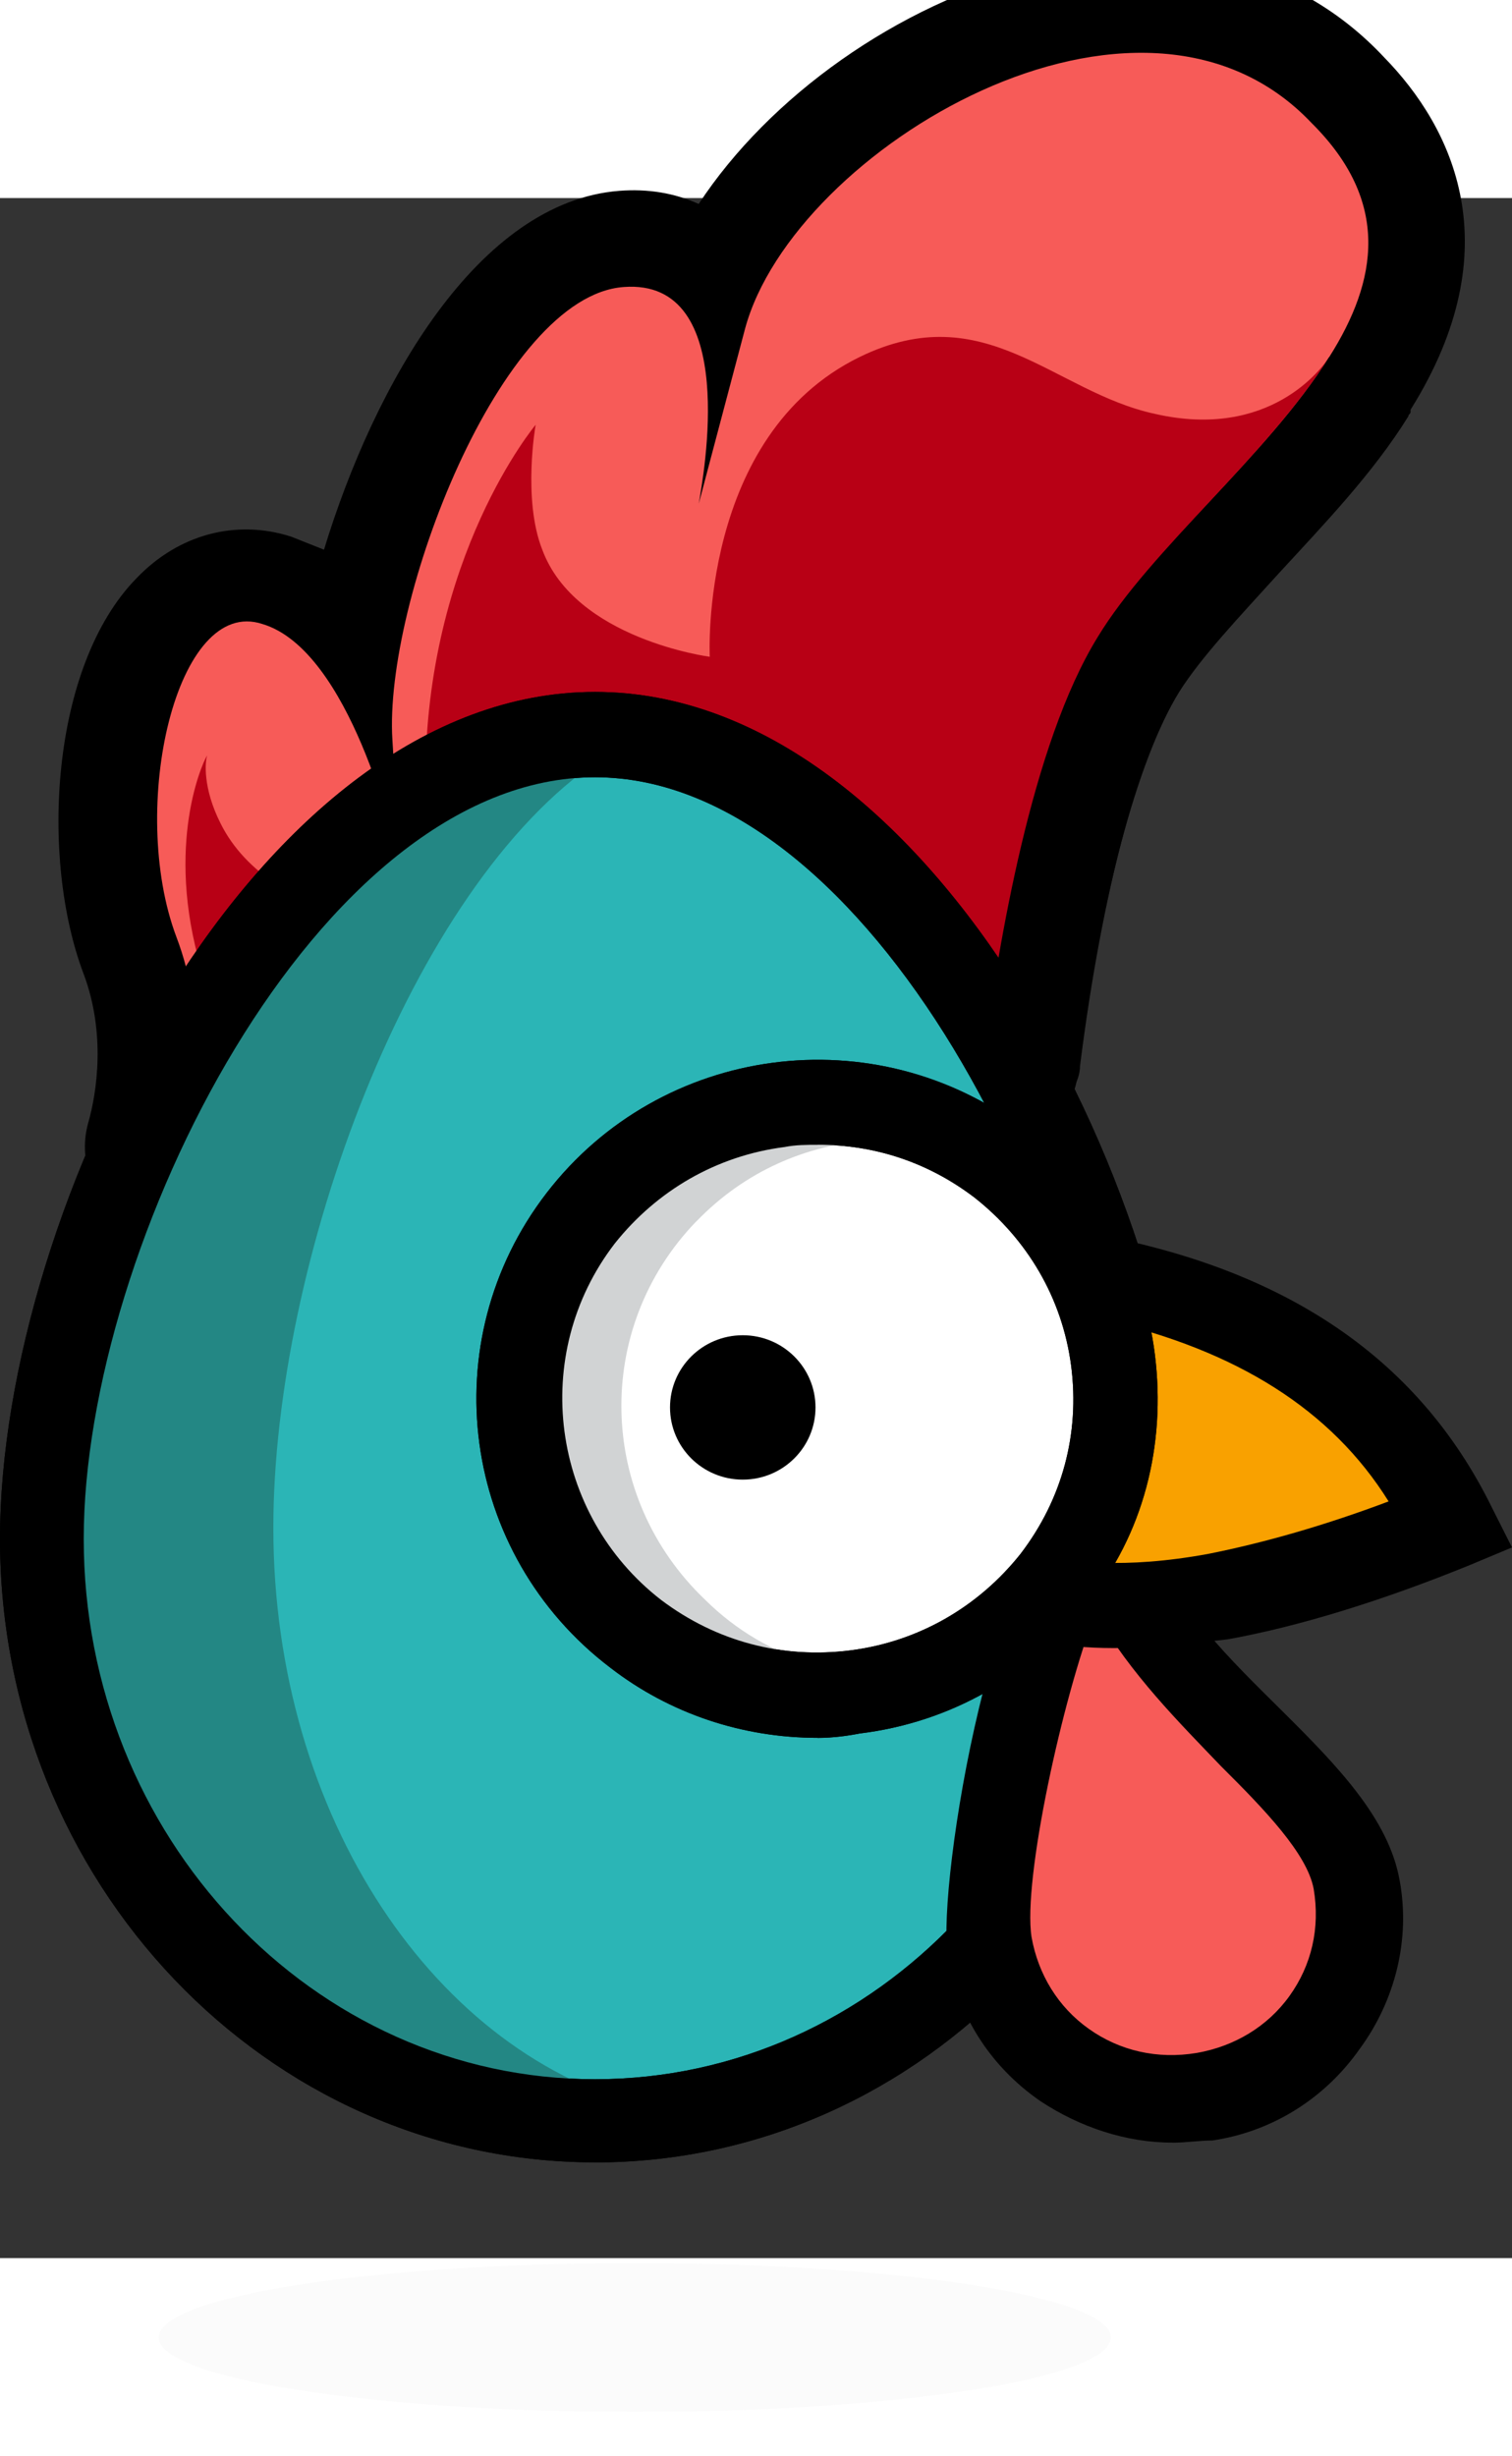 <?xml version="1.0" encoding="UTF-8" standalone="no"?>
<svg
   width="30.199"
   height="49.034"
   viewBox="0 0 23.404 31.872"
   fill="none"
   version="1.1"
   id="svg26"
   sodipodi:docname="rewst.svg"
   inkscape:version="1.4.2 (f4327f4, 2025-05-13)"
   xmlns:inkscape="http://www.inkscape.org/namespaces/inkscape"
   xmlns:sodipodi="http://sodipodi.sourceforge.net/DTD/sodipodi-0.dtd"
   xmlns="http://www.w3.org/2000/svg"
   xmlns:svg="http://www.w3.org/2000/svg">
  <rect x="0" y="0" width="23.404" height="31.872" fill="#333333" stroke="none"/>
  <defs
     id="defs26" />
  <sodipodi:namedview
     id="namedview26"
     pagecolor="#ffffff"
     bordercolor="#000000"
     borderopacity="0.25"
     inkscape:showpageshadow="2"
     inkscape:pageopacity="0.0"
     inkscape:pagecheckerboard="0"
     inkscape:deskcolor="#d1d1d1"
     inkscape:zoom="4.7552931"
     inkscape:cx="55.201645"
     inkscape:cy="22.185804"
     inkscape:window-width="1920"
     inkscape:window-height="1009"
     inkscape:window-x="-8"
     inkscape:window-y="-8"
     inkscape:window-maximized="1"
     inkscape:current-layer="svg26" />
  <path
     d="m 20.571,2.46 c -0.955,1.523 -2.763,2.979 -3.616,4.333 -1.024,1.659 -1.535,4.74 -1.774,6.534 -1.945,-1.016 -4.879,-1.591 -8.768,-0.508 -1.399,0.406 -2.593,1.05 -3.582,1.828 0.205,-0.711 0.375,-1.964 -0.102,-3.216 -0.751,-1.997 0,-5.281 1.331,-4.841 1.365,0.406 2.047,3.419 2.047,3.419 0,0 0.102,0.508 -0.034,-1.625 -0.136,-2.133 1.672,-6.873 3.582,-7.008 1.808,-0.135 1.228,2.945 1.16,3.352 0.034,-0.135 0.171,-0.643 0.716,-2.708 0.751,-2.776 6.107,-5.992 8.768,-3.182 1.228,1.219 1.024,2.438 0.273,3.623 z"
     fill="#f75b58"
     id="path7" />
  <path
     d="m 2.832,16.172 c -0.273,0 -0.546,-0.068 -0.819,-0.237 C 1.467,15.596 1.194,14.919 1.365,14.31 1.501,13.836 1.638,12.922 1.296,12.008 0.614,10.213 0.785,7.234 2.115,5.88 c 0.648,-0.677 1.535,-0.914 2.388,-0.643 0.171,0.068 0.341,0.135 0.512,0.203 0.785,-2.573 2.388,-5.383 4.572,-5.552 0.444,-0.034 0.853,0.034 1.228,0.203 1.092,-1.659 3.071,-3.081 5.186,-3.622 2.149,-0.542 4.094,-0.068 5.424,1.354 1.058,1.083 1.979,2.945 0.409,5.451 0,0 0,0 0,0.034 0,0.034 -0.034,0.034 -0.034,0.068 -0.546,0.88 -1.296,1.659 -2.013,2.438 -0.614,0.677 -1.194,1.287 -1.535,1.828 -0.648,1.05 -1.228,3.216 -1.569,5.925 -0.068,0.474 -0.375,0.914 -0.785,1.151 -0.444,0.237 -0.955,0.237 -1.399,0 -1.433,-0.812 -3.923,-1.49 -7.676,-0.44 -1.126,0.305 -2.149,0.846 -3.036,1.557 -0.273,0.237 -0.614,0.339 -0.955,0.339 z M 4.06,8.656 C 3.923,9.333 3.889,10.247 4.162,10.958 4.299,11.296 4.367,11.635 4.435,11.974 4.844,11.804 5.254,11.635 5.697,11.5 5.22,11.364 4.81,10.958 4.674,10.349 4.537,9.773 4.299,9.13 4.06,8.656 Z M 10.474,10.755 c 1.365,0 2.525,0.203 3.514,0.508 0.341,-1.862 0.853,-3.893 1.706,-5.214 0.478,-0.779 1.194,-1.557 1.911,-2.302 0.648,-0.677 1.296,-1.388 1.706,-2.031 0,-0.034 0.034,-0.034 0.034,-0.068 0.546,-0.88 0.409,-1.286 -0.068,-1.76 -0.58,-0.609 -1.433,-0.779 -2.49,-0.508 -1.808,0.44 -3.446,1.964 -3.719,3.013 -0.546,2.099 -0.682,2.607 -0.716,2.742 -0.205,0.779 -0.989,1.253 -1.808,1.05 -0.785,-0.169 -1.296,-0.948 -1.126,-1.727 0.102,-0.508 0.136,-0.982 0.102,-1.32 -0.819,0.846 -2.013,3.555 -1.911,5.18 0.034,0.643 0.068,1.151 0.068,1.422 C 7.71,10.416 7.505,10.823 7.267,11.093 8.427,10.856 9.518,10.755 10.474,10.755 Z"
     fill="#000000"
     id="path8" />
  <path
     d="M 3.173,12.108 C 2.524,10.145 3.104,8.79 3.207,8.621 c -0.034,0.102 -0.068,0.508 0.205,1.05 C 4.196,11.262 6.823,11.431 6.823,11.431 c 0,0 -0.239,-0.643 -0.239,-2.438 0,-3.453 1.706,-5.485 1.706,-5.485 0,0 -0.205,1.151 0.102,1.93 0.512,1.388 2.593,1.659 2.593,1.659 0,0 -0.171,-3.419 2.32,-4.638 1.945,-0.948 3.002,0.542 4.572,0.88 1.774,0.406 2.593,-0.711 2.695,-0.88 -0.955,1.523 -2.763,2.979 -3.582,4.333 -1.024,1.659 -1.535,4.74 -1.774,6.534 0,0 -0.102,0.339 -0.955,0.948 -1.126,0.779 -2.525,1.388 -3.514,1.524 C 9.859,15.9 10.03,14.343 7.949,13.598 6.482,13.056 5.492,13.124 4.503,13.632 c -0.478,0.237 -0.921,0.542 -1.331,0.846 0.102,-0.779 0.205,-1.76 0,-2.37 z"
     fill="#b80015"
     id="path9" />
  <path
     d="m 10.576,17.322 c -1.126,0 -1.706,-0.846 -1.979,-1.286 C 8.324,15.63 8.085,15.257 7.369,14.986 6.277,14.58 5.697,14.648 5.117,14.952 4.742,15.155 4.367,15.393 4.025,15.63 3.514,16.002 2.866,16.036 2.32,15.697 1.774,15.359 1.535,14.749 1.637,14.14 1.876,12.921 1.774,12.515 1.774,12.515 0.955,10.043 1.706,8.249 1.876,7.911 c 0.307,-0.677 1.092,-1.016 1.842,-0.779 0.716,0.237 1.126,0.914 1.023,1.659 0,0.034 0,0.068 0.068,0.169 0.068,0.136 0.171,0.237 0.307,0.339 0,-0.102 0,-0.237 0,-0.372 0,-3.961 1.979,-6.365 2.081,-6.466 0.444,-0.508 1.16,-0.677 1.774,-0.406 0.614,0.271 0.955,0.948 0.853,1.625 -0.068,0.305 -0.068,0.813 0,1.05 0.341,-1.32 1.16,-2.878 2.866,-3.69 1.979,-0.982 3.514,-0.203 4.503,0.339 0.375,0.203 0.717,0.372 1.058,0.44 0.717,0.169 1.024,-0.135 1.126,-0.271 0.444,-0.677 1.365,-0.846 2.047,-0.406 0.682,0.44 0.887,1.354 0.444,2.031 -0.546,0.88 -1.331,1.693 -2.047,2.505 -0.614,0.677 -1.194,1.287 -1.535,1.828 -0.648,1.05 -1.228,3.216 -1.569,5.925 0,0.102 -0.034,0.203 -0.068,0.271 -0.171,0.542 -0.682,1.117 -1.535,1.727 -1.331,0.948 -2.968,1.625 -4.196,1.794 -0.137,0.102 -0.239,0.102 -0.341,0.102 z M 8.154,12.142 c 0.068,0.034 0.171,0.068 0.239,0.102 1.501,0.542 2.183,1.456 2.593,2.031 0.717,-0.203 1.603,-0.643 2.354,-1.151 0.205,-0.135 0.307,-0.237 0.409,-0.305 0.307,-2.201 0.887,-5.044 1.945,-6.737 0.307,-0.508 0.717,-0.982 1.126,-1.456 -0.375,-0.135 -0.717,-0.339 -1.058,-0.508 -0.887,-0.474 -1.194,-0.576 -1.808,-0.305 -1.569,0.745 -1.501,3.182 -1.501,3.216 0,0.44 -0.171,0.88 -0.478,1.151 -0.341,0.305 -0.785,0.44 -1.194,0.372 -0.205,-0.034 -1.535,-0.237 -2.593,-1.05 -0.068,0.44 -0.136,0.948 -0.136,1.456 0,1.253 0.102,1.828 0.136,1.93 0.205,0.44 0.171,0.88 -0.034,1.253 z M 4.674,8.859 v 0.034 z"
     fill="#000000"
     id="path10" />
  <path
     d="m 20.572,2.46 c -0.955,1.523 -2.763,2.979 -3.616,4.333 -1.024,1.659 -1.535,4.74 -1.774,6.534 -1.945,-1.016 -4.879,-1.591 -8.768,-0.508 -1.399,0.406 -2.593,1.05 -3.582,1.828 0.205,-0.711 0.375,-1.964 -0.102,-3.216 -0.751,-1.997 0,-5.281 1.331,-4.841 1.365,0.406 2.047,3.419 2.047,3.419 0,0 0.102,0.508 -0.034,-1.625 -0.136,-2.133 1.672,-6.873 3.582,-7.008 1.808,-0.135 1.228,2.945 1.16,3.352 0.034,-0.135 0.171,-0.643 0.717,-2.708 0.75,-2.776 6.107,-5.992 8.768,-3.182 1.228,1.219 1.024,2.438 0.273,3.623 z"
     fill="#f75b58"
     id="path11" />
  <path
     d="M 3.173,12.108 C 2.525,10.145 3.105,8.79 3.207,8.621 c -0.034,0.102 -0.068,0.508 0.205,1.05 0.785,1.591 3.412,1.76 3.412,1.76 0,0 -0.239,-0.643 -0.239,-2.438 0,-3.453 1.706,-5.485 1.706,-5.485 0,0 -0.205,1.151 0.102,1.93 0.512,1.388 2.593,1.659 2.593,1.659 0,0 -0.171,-3.419 2.32,-4.638 1.945,-0.948 3.002,0.542 4.572,0.88 1.774,0.406 2.593,-0.711 2.695,-0.88 -0.955,1.523 -2.763,2.979 -3.582,4.333 -1.024,1.659 -1.535,4.74 -1.774,6.534 0,0 -0.102,0.339 -0.955,0.948 -1.126,0.779 -2.525,1.388 -3.514,1.524 C 9.86,15.9 10.03,14.343 7.949,13.598 6.482,13.056 5.493,13.124 4.504,13.632 4.026,13.869 3.582,14.173 3.173,14.478 c 0.102,-0.779 0.205,-1.76 0,-2.37 z"
     fill="#b80015"
     id="path12" />
  <g
     opacity="0.15"
     id="g13"
     transform="translate(0,-3.75)">
    <path
       opacity="0.15"
       d="m 9.826,38.001 c 4.07,0 7.369,-0.515 7.369,-1.151 0,-0.636 -3.299,-1.151 -7.369,-1.151 -4.07,0 -7.369,0.515 -7.369,1.151 0,0.636 3.299,1.151 7.369,1.151 z"
       fill="#606060"
       id="path13" />
  </g>
  <path
     d="m 17.774,20.741 c 0,4.977 -3.821,9.005 -8.563,9.005 -4.742,0 -8.563,-4.029 -8.563,-9.005 0,-4.977 3.821,-12.425 8.563,-12.425 4.742,0 8.563,7.448 8.563,12.425 z"
     fill="#2bb5b6"
     id="path14" />
  <path
     d="M 9.211,30.391 C 4.128,30.391 0,26.058 0,20.743 0,15.597 3.957,7.641 9.211,7.641 c 5.254,0 9.211,7.956 9.211,13.102 0,5.315 -4.128,9.649 -9.211,9.649 z m 0,-21.43 c -4.299,0 -7.915,7.245 -7.915,11.782 0,4.604 3.548,8.362 7.915,8.362 4.367,0 7.915,-3.758 7.915,-8.362 C 17.092,16.206 13.476,8.961 9.211,8.961 Z"
     fill="#000000"
     id="path15" />
  <path
     d="m 4.231,20.574 c 0,-4.096 2.115,-9.919 5.049,-11.883 -0.205,-0.034 -0.409,-0.068 -0.614,-0.068 -4.299,0 -7.778,7.347 -7.778,12.222 0,4.875 3.48,8.836 7.778,8.836 0.478,0 0.955,-0.068 1.399,-0.135 C 6.755,28.767 4.231,25.043 4.231,20.574 Z"
     fill="#238784"
     id="path16" />
  <path
     d="M 9.211,30.391 C 4.128,30.391 0,26.058 0,20.743 0,15.597 3.957,7.641 9.211,7.641 c 5.254,0 9.211,7.956 9.211,13.102 0,5.315 -4.128,9.649 -9.211,9.649 z m 0,-21.43 c -4.299,0 -7.915,7.245 -7.915,11.782 0,4.604 3.548,8.362 7.915,8.362 4.367,0 7.915,-3.758 7.915,-8.362 C 17.092,16.206 13.476,8.961 9.211,8.961 Z"
     fill="#000000"
     id="path17" />
  <path
     d="m 21.015,26.092 c 0.273,1.557 -0.785,3.047 -2.354,3.284 -1.569,0.237 -3.07,-0.779 -3.309,-2.336 -0.273,-1.557 1.331,-7.583 1.911,-6.128 0.819,2.302 3.48,3.623 3.753,5.18 z"
     fill="#f75b58"
     id="path18" />
  <path
     d="m 18.15,30.086 c -0.717,0 -1.433,-0.237 -2.047,-0.643 -0.785,-0.542 -1.296,-1.354 -1.433,-2.268 -0.171,-1.083 0.751,-6.703 2.115,-7.076 0.341,-0.102 0.819,0.034 1.024,0.643 0.375,1.05 1.228,1.862 2.047,2.675 0.853,0.846 1.638,1.659 1.808,2.607 0.171,0.914 -0.068,1.862 -0.614,2.607 -0.546,0.779 -1.365,1.286 -2.286,1.422 -0.205,0 -0.409,0.034 -0.614,0.034 z m -1.194,-8.193 c -0.512,1.32 -1.126,4.13 -0.989,5.011 0.102,0.576 0.409,1.083 0.887,1.422 0.478,0.339 1.058,0.474 1.672,0.372 0.58,-0.102 1.092,-0.406 1.433,-0.88 0.341,-0.474 0.478,-1.05 0.375,-1.659 -0.102,-0.542 -0.751,-1.219 -1.433,-1.896 -0.648,-0.677 -1.399,-1.422 -1.945,-2.37 z"
     fill="#000000"
     id="path19" />
  <path
     d="m 15.488,21.35 c 0.614,0.44 1.808,0.508 3.343,0.237 1.092,-0.203 2.32,-0.576 3.616,-1.117 -1.058,-2.167 -3.036,-3.453 -6.004,-3.927 -1.365,1.388 -1.228,3.521 -0.955,4.807 z m 1.058,-3.656 c 0,0 1.092,1.862 0.068,2.099 -0.887,0.237 -0.614,-1.422 -0.068,-2.099 z"
     fill="#f9a100"
     id="path20" />
  <path
     d="m 17.23,22.434 c -0.785,0 -1.569,-0.135 -2.115,-0.508 L 14.91,21.791 14.876,21.52 C 14.603,20.2 14.398,17.729 16.001,16.137 l 0.239,-0.237 0.341,0.068 c 3.207,0.508 5.356,1.93 6.516,4.3 l 0.307,0.609 -0.648,0.271 c -1.331,0.542 -2.627,0.948 -3.753,1.151 -0.58,0.068 -1.194,0.135 -1.774,0.135 z m -1.16,-1.49 c 0.444,0.169 1.331,0.271 2.627,0.034 0.853,-0.169 1.808,-0.44 2.797,-0.813 -0.887,-1.422 -2.354,-2.336 -4.401,-2.81 0.205,0.339 0.853,1.557 0.478,2.404 -0.137,0.339 -0.444,0.576 -0.819,0.677 -0.273,0.068 -0.546,0.034 -0.785,-0.068 0.034,0.203 0.068,0.406 0.102,0.576 z"
     fill="#000000"
     id="path21" />
  <path
     d="m 12.657,23.145 c 2.544,0 4.606,-2.046 4.606,-4.571 0,-2.524 -2.062,-4.57 -4.606,-4.57 -2.544,0 -4.606,2.046 -4.606,4.57 0,2.524 2.062,4.571 4.606,4.571 z"
     fill="#ffffff"
     id="path22" />
  <path
     d="m 12.657,23.823 c -1.16,0 -2.286,-0.372 -3.207,-1.083 C 7.131,20.979 6.687,17.695 8.461,15.393 10.235,13.091 13.544,12.651 15.864,14.411 c 1.126,0.846 1.842,2.099 2.013,3.487 0.171,1.388 -0.171,2.776 -1.058,3.86 -0.853,1.117 -2.115,1.828 -3.514,1.998 -0.171,0.034 -0.409,0.068 -0.648,0.068 z m 0,-9.175 c -0.171,0 -0.341,0 -0.512,0.034 -1.058,0.135 -1.979,0.677 -2.627,1.49 -1.331,1.727 -0.989,4.198 0.716,5.518 0.853,0.643 1.876,0.914 2.934,0.779 1.058,-0.136 1.979,-0.677 2.627,-1.49 0.648,-0.846 0.921,-1.862 0.785,-2.912 -0.137,-1.05 -0.682,-1.964 -1.501,-2.607 -0.716,-0.542 -1.535,-0.813 -2.422,-0.813 z"
     fill="#000000"
     id="path23" />
  <path
     d="m 11.497,19.828 c 0.622,0 1.126,-0.5 1.126,-1.117 0,-0.617 -0.504,-1.117 -1.126,-1.117 -0.622,0 -1.126,0.5 -1.126,1.117 0,0.617 0.504,1.117 1.126,1.117 z"
     fill="#000000"
     id="path24" />
  <path
     d="m 10.78,15.832 c 0.751,-0.779 1.706,-1.185 2.695,-1.253 -1.467,-0.44 -3.104,-0.068 -4.23,1.083 -1.603,1.659 -1.535,4.266 0.136,5.857 0.887,0.846 2.047,1.219 3.207,1.151 -0.614,-0.169 -1.194,-0.508 -1.672,-0.982 -1.672,-1.591 -1.74,-4.198 -0.137,-5.857 z"
     fill="#d1d3d4"
     id="path25" />
  <path
     d="m 12.657,23.823 c -1.16,0 -2.286,-0.372 -3.207,-1.083 C 7.131,20.979 6.687,17.695 8.461,15.393 10.235,13.091 13.544,12.651 15.864,14.411 c 1.126,0.846 1.842,2.099 2.013,3.487 0.171,1.388 -0.171,2.776 -1.058,3.86 -0.853,1.117 -2.115,1.828 -3.514,1.998 -0.171,0.034 -0.409,0.068 -0.648,0.068 z m 0,-9.175 c -0.171,0 -0.341,0 -0.512,0.034 -1.058,0.135 -1.979,0.677 -2.627,1.49 -1.331,1.727 -0.989,4.198 0.716,5.518 0.853,0.643 1.876,0.914 2.934,0.779 1.058,-0.136 1.979,-0.677 2.627,-1.49 0.648,-0.846 0.921,-1.862 0.785,-2.912 -0.137,-1.05 -0.682,-1.964 -1.501,-2.607 -0.716,-0.542 -1.535,-0.813 -2.422,-0.813 z"
     fill="#000000"
     id="path26" />
</svg>
